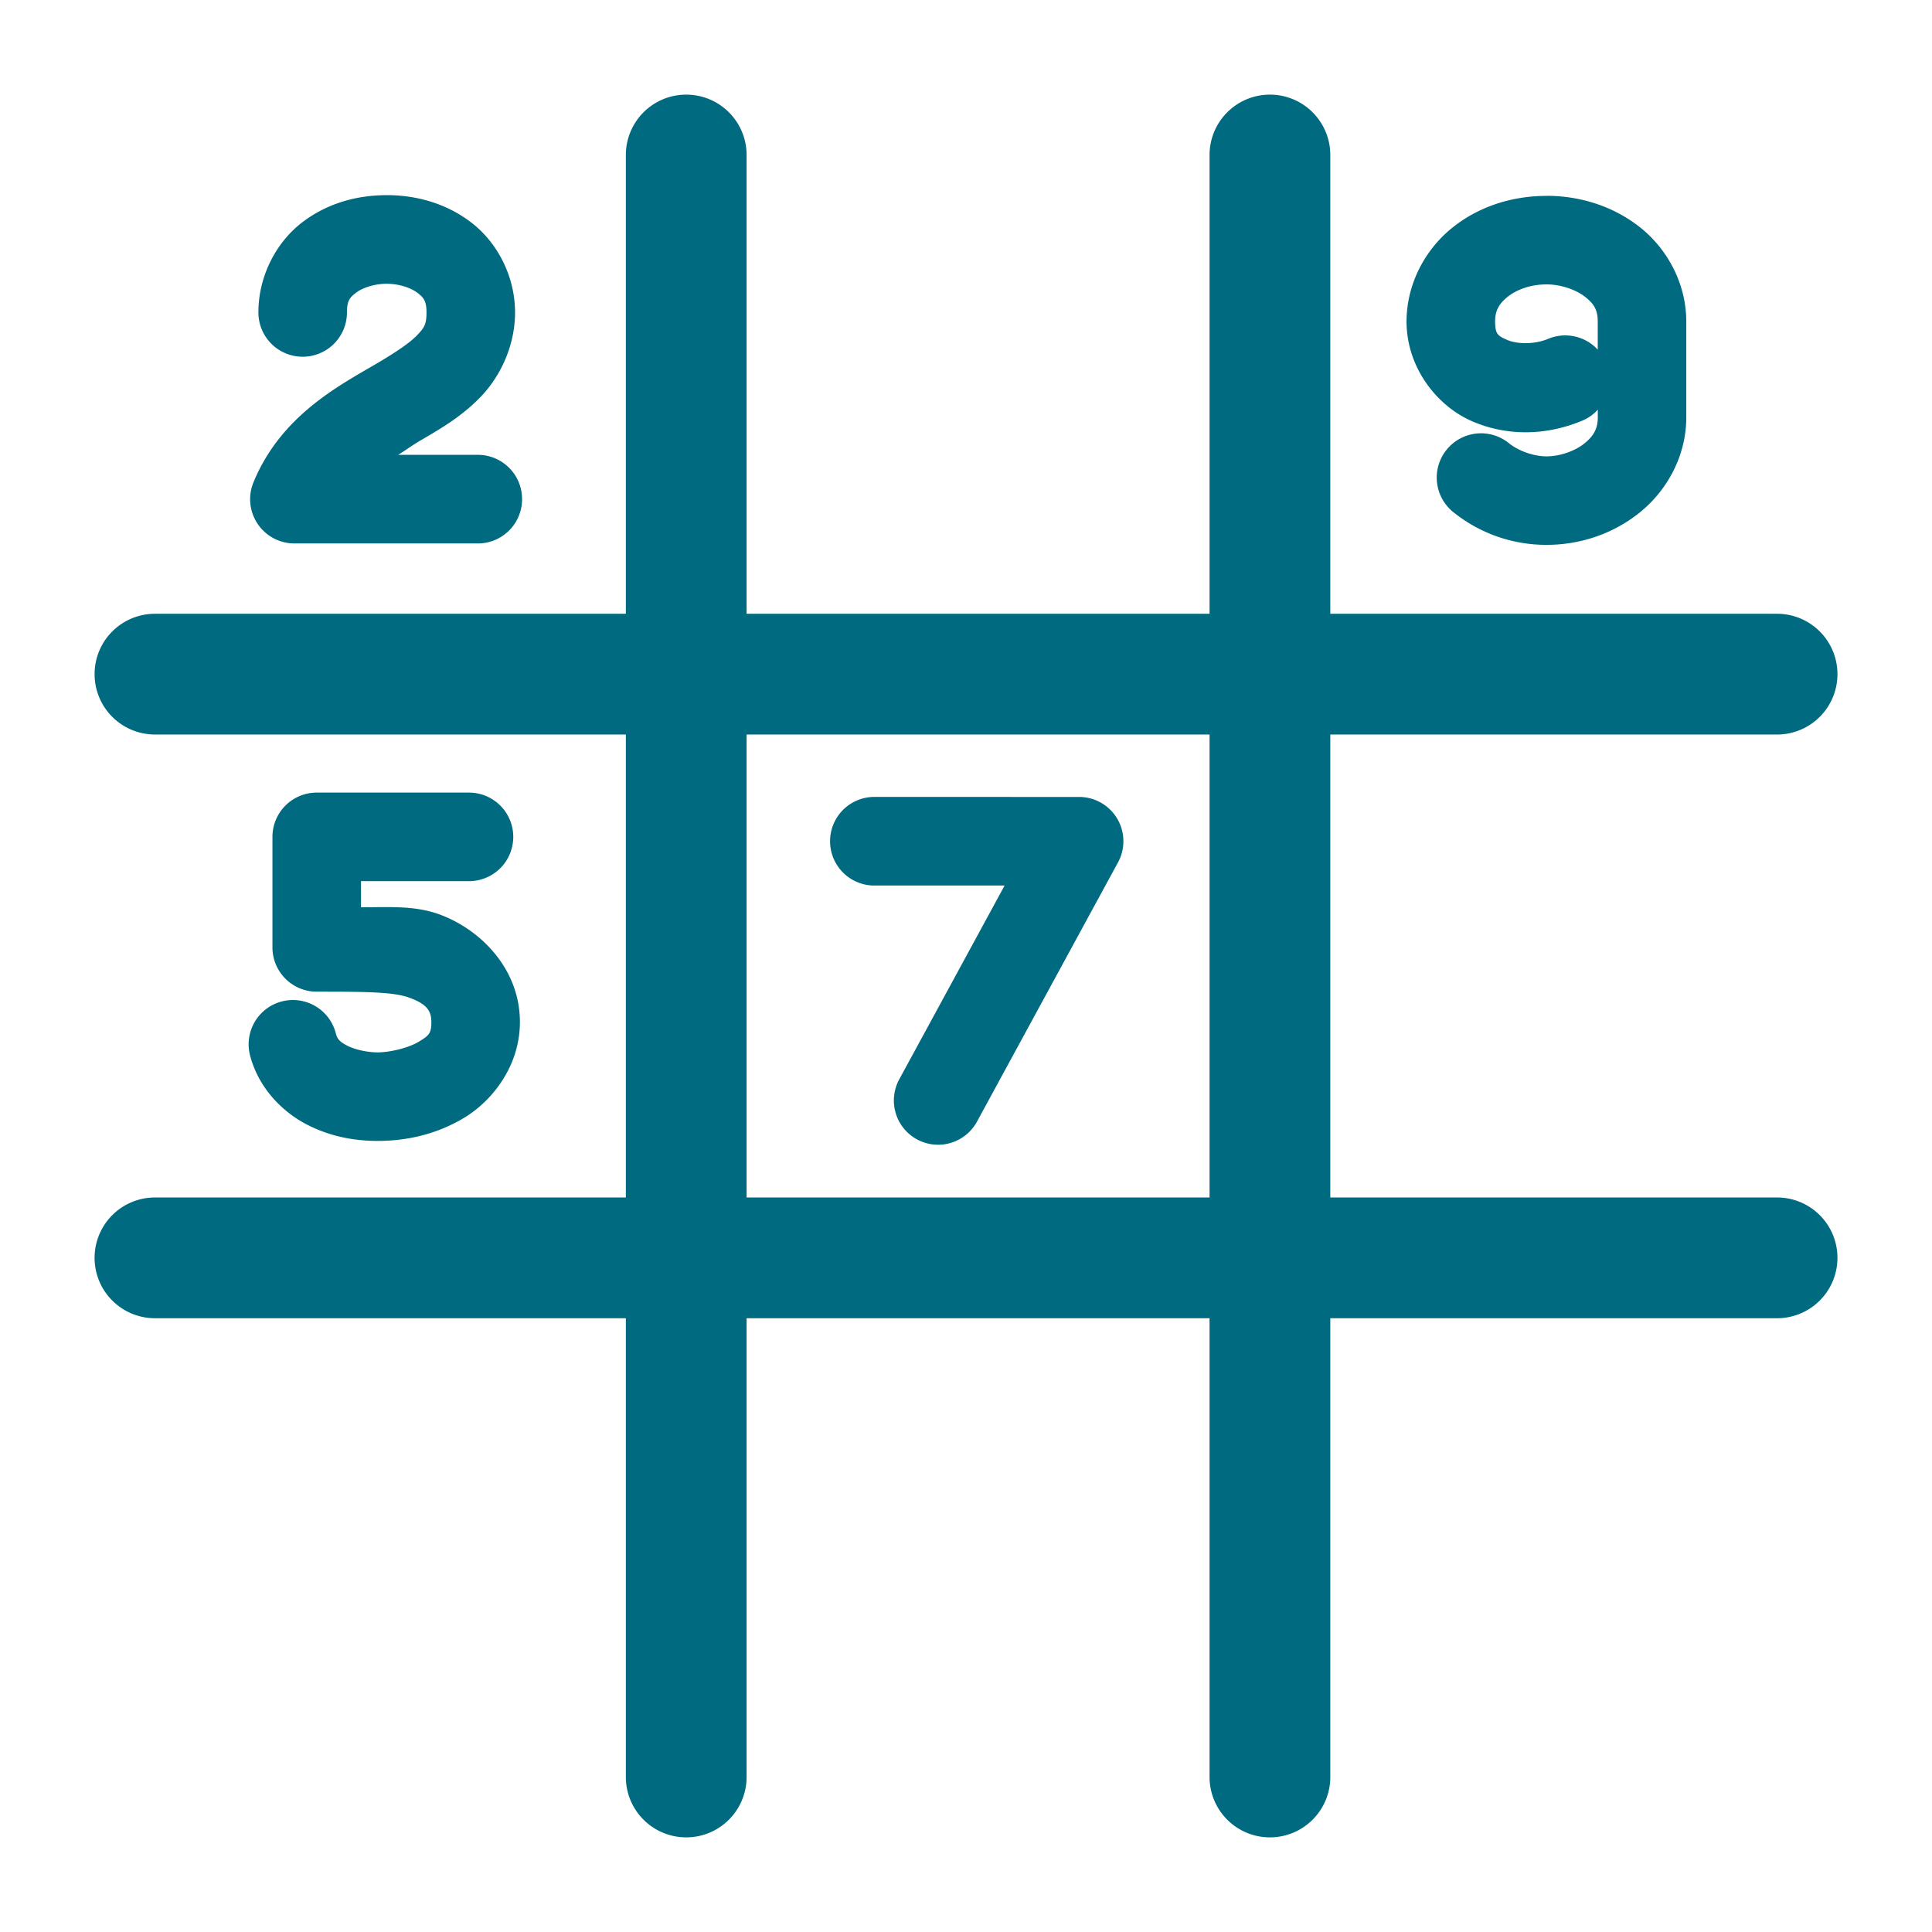 <svg xmlns="http://www.w3.org/2000/svg" width="48" height="48">
	<path d="m 17.049,2.351 a 1.5,1.5 0 0 0 -1.5,1.5 V 15.249 H 3.85 a 1.5,1.5 0 0 0 -1.5,1.5 1.5,1.5 0 0 0 1.5,1.5 H 15.549 V 29.751 H 3.85 a 1.5,1.5 0 0 0 -1.5,1.5 1.5,1.5 0 0 0 1.5,1.5 H 15.549 v 11.398 a 1.5,1.5 0 0 0 1.5,1.5 1.5,1.5 0 0 0 1.5,-1.5 V 32.751 h 11.502 v 11.398 a 1.5,1.5 0 0 0 1.5,1.5 1.5,1.5 0 0 0 1.5,-1.5 V 32.751 h 11.1 a 1.5,1.5 0 0 0 1.5,-1.5 1.5,1.5 0 0 0 -1.5,-1.5 H 33.051 V 18.249 h 11.1 a 1.5,1.5 0 0 0 1.5,-1.5 1.5,1.5 0 0 0 -1.5,-1.5 H 33.051 V 3.851 a 1.5,1.5 0 0 0 -1.5,-1.5 1.5,1.5 0 0 0 -1.5,1.5 V 15.249 H 18.549 V 3.851 a 1.5,1.5 0 0 0 -1.5,-1.5 z M 9.607,4.849 c -0.734,-0.001 -1.481,0.199 -2.107,0.682 -0.626,0.483 -1.08,1.311 -1.08,2.232 a 1.1,1.1 0 0 0 1.1,1.1 1.1,1.1 0 0 0 1.1,-1.1 c 0,-0.29 0.068,-0.369 0.225,-0.49 0.157,-0.121 0.452,-0.223 0.762,-0.223 0.31,4.38e-4 0.606,0.103 0.764,0.225 0.158,0.122 0.225,0.203 0.225,0.488 0,0.292 -0.049,0.373 -0.236,0.568 -0.187,0.196 -0.553,0.438 -1.025,0.715 -0.945,0.553 -2.361,1.296 -3.037,2.936 a 1.1,1.1 0 0 0 1.016,1.52 h 4.557 a 1.1,1.1 0 0 0 1.1,-1.1 1.1,1.1 0 0 0 -1.1,-1.102 H 9.893 c 0.189,-0.116 0.341,-0.233 0.551,-0.355 0.495,-0.29 1.031,-0.597 1.506,-1.094 0.475,-0.497 0.846,-1.251 0.846,-2.088 0,-0.92 -0.455,-1.746 -1.08,-2.229 -0.625,-0.483 -1.373,-0.685 -2.107,-0.686 z m 28.814,0.018 c -0.871,0 -1.706,0.273 -2.361,0.809 -0.655,0.535 -1.115,1.379 -1.115,2.318 v 0.006 0.004 c 0.009,1.13 0.749,2.077 1.623,2.459 0.874,0.382 1.858,0.36 2.748,-0.014 a 1.1,1.1 0 0 0 0.381,-0.27 v 0.197 c -0.002,0.281 -0.108,0.462 -0.342,0.648 -0.234,0.186 -0.603,0.314 -0.934,0.314 -0.315,0 -0.692,-0.133 -0.934,-0.328 a 1.1,1.1 0 0 0 -1.547,0.164 1.1,1.1 0 0 0 0.164,1.547 c 0.656,0.529 1.469,0.816 2.316,0.816 0.832,0 1.644,-0.267 2.305,-0.793 0.661,-0.526 1.162,-1.374 1.17,-2.352 v -0.004 -2.396 c 0,-0.983 -0.502,-1.842 -1.17,-2.361 -0.668,-0.519 -1.482,-0.766 -2.305,-0.766 z m 0,2.199 c 0.357,0 0.73,0.13 0.955,0.305 0.225,0.175 0.32,0.327 0.32,0.623 v 0.693 a 1.1,1.1 0 0 0 -1.234,-0.268 c -0.343,0.144 -0.776,0.131 -1.014,0.027 -0.235,-0.103 -0.299,-0.139 -0.303,-0.457 0.001,-0.268 0.093,-0.437 0.307,-0.611 0.215,-0.176 0.568,-0.312 0.969,-0.312 z M 18.549,18.249 H 30.051 V 29.751 H 18.549 Z m -10.68,1.443 a 1.1,1.1 0 0 0 -1.1,1.1 v 2.746 a 1.1,1.1 0 0 0 1.1,1.1 c 1.171,0 1.899,0.002 2.297,0.148 a 1.1,1.1 0 0 0 0.002,0 c 0.398,0.147 0.549,0.298 0.549,0.604 a 1.1,1.1 0 0 0 0,0.004 c 8.36e-4,0.285 -0.062,0.337 -0.322,0.492 -0.26,0.156 -0.722,0.26 -1.012,0.26 -0.25,0 -0.563,-0.067 -0.754,-0.166 -0.19,-0.099 -0.248,-0.161 -0.287,-0.312 a 1.1,1.1 0 0 0 -1.342,-0.787 1.1,1.1 0 0 0 -0.787,1.342 c 0.212,0.812 0.805,1.4 1.402,1.711 0.598,0.311 1.211,0.412 1.768,0.412 0.665,0 1.422,-0.14 2.141,-0.57 0.719,-0.43 1.395,-1.306 1.393,-2.387 -10e-4,-1.324 -0.983,-2.295 -1.986,-2.666 C 10.286,22.484 9.623,22.545 8.969,22.54 V 21.892 H 11.652 A 1.1,1.1 0 0 0 12.752,20.792 1.1,1.1 0 0 0 11.652,19.692 Z m 13.854,0.107 a 1.1,1.1 0 0 0 -1.1,1.1 1.1,1.1 0 0 0 1.1,1.102 h 3.236 l -2.617,4.814 a 1.1,1.1 0 0 0 0.439,1.492 1.1,1.1 0 0 0 1.492,-0.441 l 3.504,-6.441 a 1.1,1.1 0 0 0 -0.967,-1.625 z" fill="#006A80"/>
</svg>
